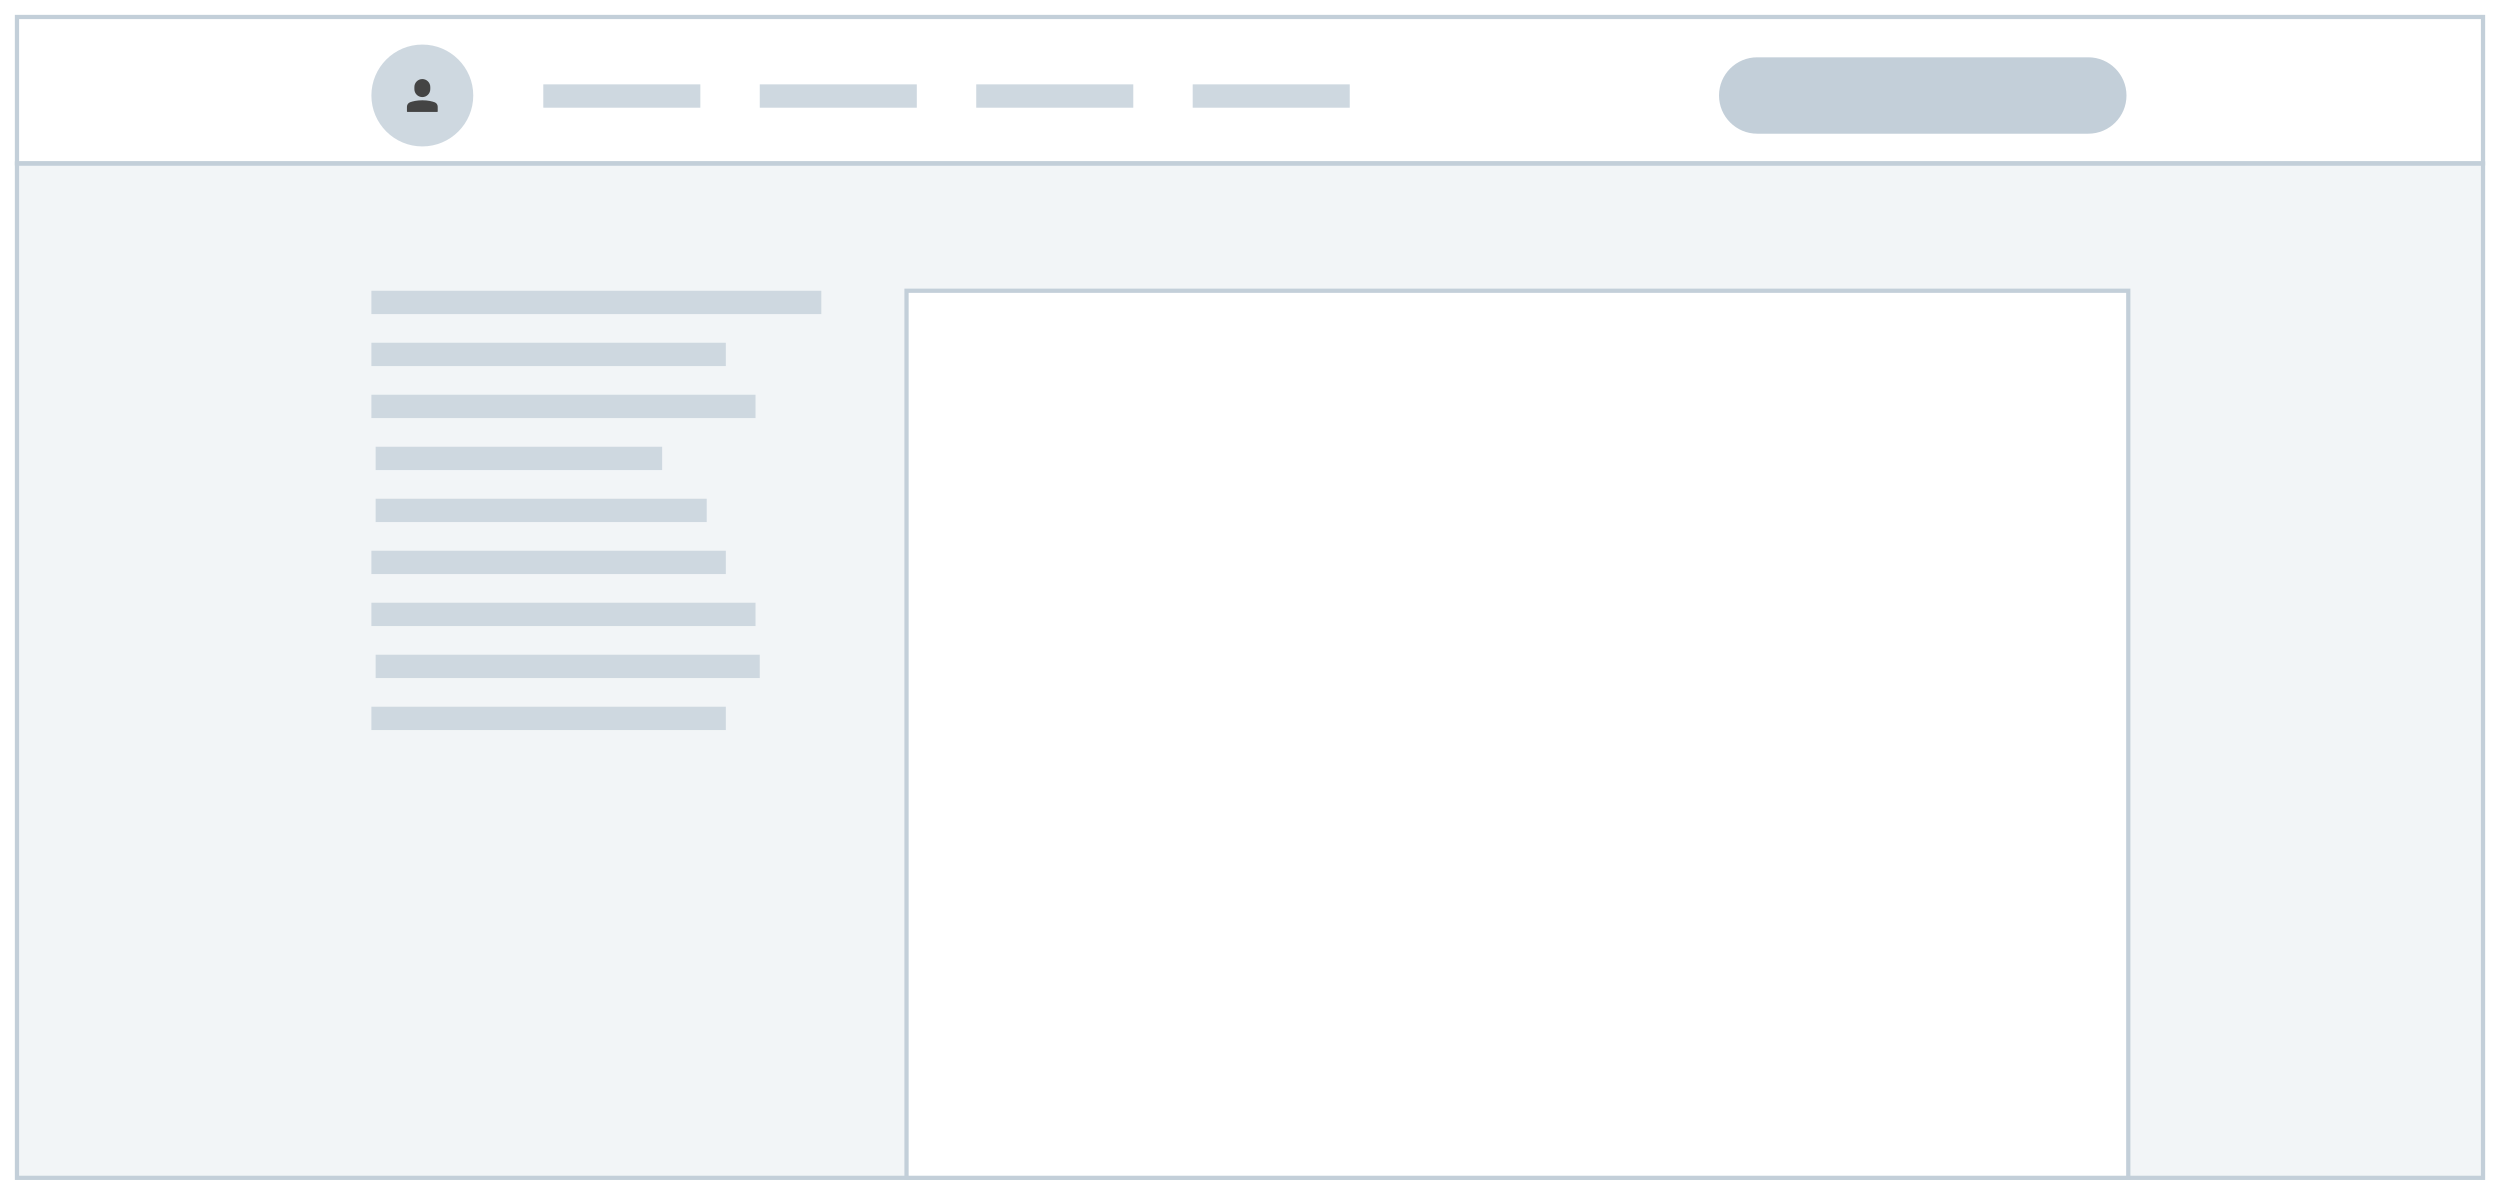 <svg width="1178" height="563" viewBox="0 0 1178 563" fill="none" xmlns="http://www.w3.org/2000/svg">
<rect width="1178" height="563" fill="white"/>
<path d="M1170 77H8V555H1170V77Z" fill="#F2F5F7" stroke="#C3CFD9" stroke-width="2"/>
<path d="M387 137H175V148H387V137Z" fill="#CED8E0"/>
<path d="M342 161.5H175V172.5H342V161.5Z" fill="#CED8E0"/>
<path d="M356 186H175V197H356V186Z" fill="#CED8E0"/>
<path d="M312 210.5H177V221.5H312V210.5Z" fill="#CED8E0"/>
<path d="M333 235H177V246H333V235Z" fill="#CED8E0"/>
<path d="M342 259.5H175V270.5H342V259.5Z" fill="#CED8E0"/>
<path d="M356 284H175V295H356V284Z" fill="#CED8E0"/>
<path d="M358 308.5H177V319.5H358V308.5Z" fill="#CED8E0"/>
<path d="M342 333H175V344H342V333Z" fill="#CED8E0"/>
<path d="M1002.84 137H427.156V555H1002.84V137Z" fill="white" stroke="#C3CFD9" stroke-width="2"/>
<path d="M1170 8H8V77H1170V8Z" stroke="#C3CFD9" stroke-width="2"/>
<path d="M199 69C212.255 69 223 58.255 223 45C223 31.745 212.255 21 199 21C185.745 21 175 31.745 175 45C175 58.255 185.745 69 199 69Z" fill="#CED8E0"/>
<g clip-path="url(#clip0_2_5832)">
<path d="M204.771 48.178C203.599 47.755 201.647 47.25 199 47.25C196.353 47.25 194.401 47.755 193.23 48.178C192.345 48.498 191.75 49.348 191.75 50.294V52.5C191.75 52.638 191.862 52.75 192 52.75H206C206.138 52.75 206.25 52.638 206.25 52.5V50.294C206.25 49.348 205.656 48.498 204.771 48.178Z" fill="#444444"/>
<path d="M199 45.75C201.068 45.75 202.75 44.068 202.75 42V41C202.75 38.932 201.068 37.25 199 37.25C196.932 37.25 195.25 38.932 195.25 41V42C195.25 44.068 196.932 45.75 199 45.75Z" fill="#444444"/>
</g>
<path d="M984 27H828C818.059 27 810 35.059 810 45C810 54.941 818.059 63 828 63H984C993.941 63 1002 54.941 1002 45C1002 35.059 993.941 27 984 27Z" fill="white"/>
<path d="M984 27H828C818.059 27 810 35.059 810 45C810 54.941 818.059 63 828 63H984C993.941 63 1002 54.941 1002 45C1002 35.059 993.941 27 984 27Z" fill="#C3CFD9"/>
<path d="M330 39.75H256V50.75H330V39.75Z" fill="#CED8E0"/>
<path d="M432 39.75H358V50.75H432V39.75Z" fill="#CED8E0"/>
<path d="M534 39.75H460V50.75H534V39.75Z" fill="#CED8E0"/>
<path d="M636 39.75H562V50.75H636V39.75Z" fill="#CED8E0"/>
<defs>
<clipPath id="clip0_2_5832">
<rect width="16" height="16" fill="white" transform="translate(191 37)"/>
</clipPath>
</defs>
</svg>
